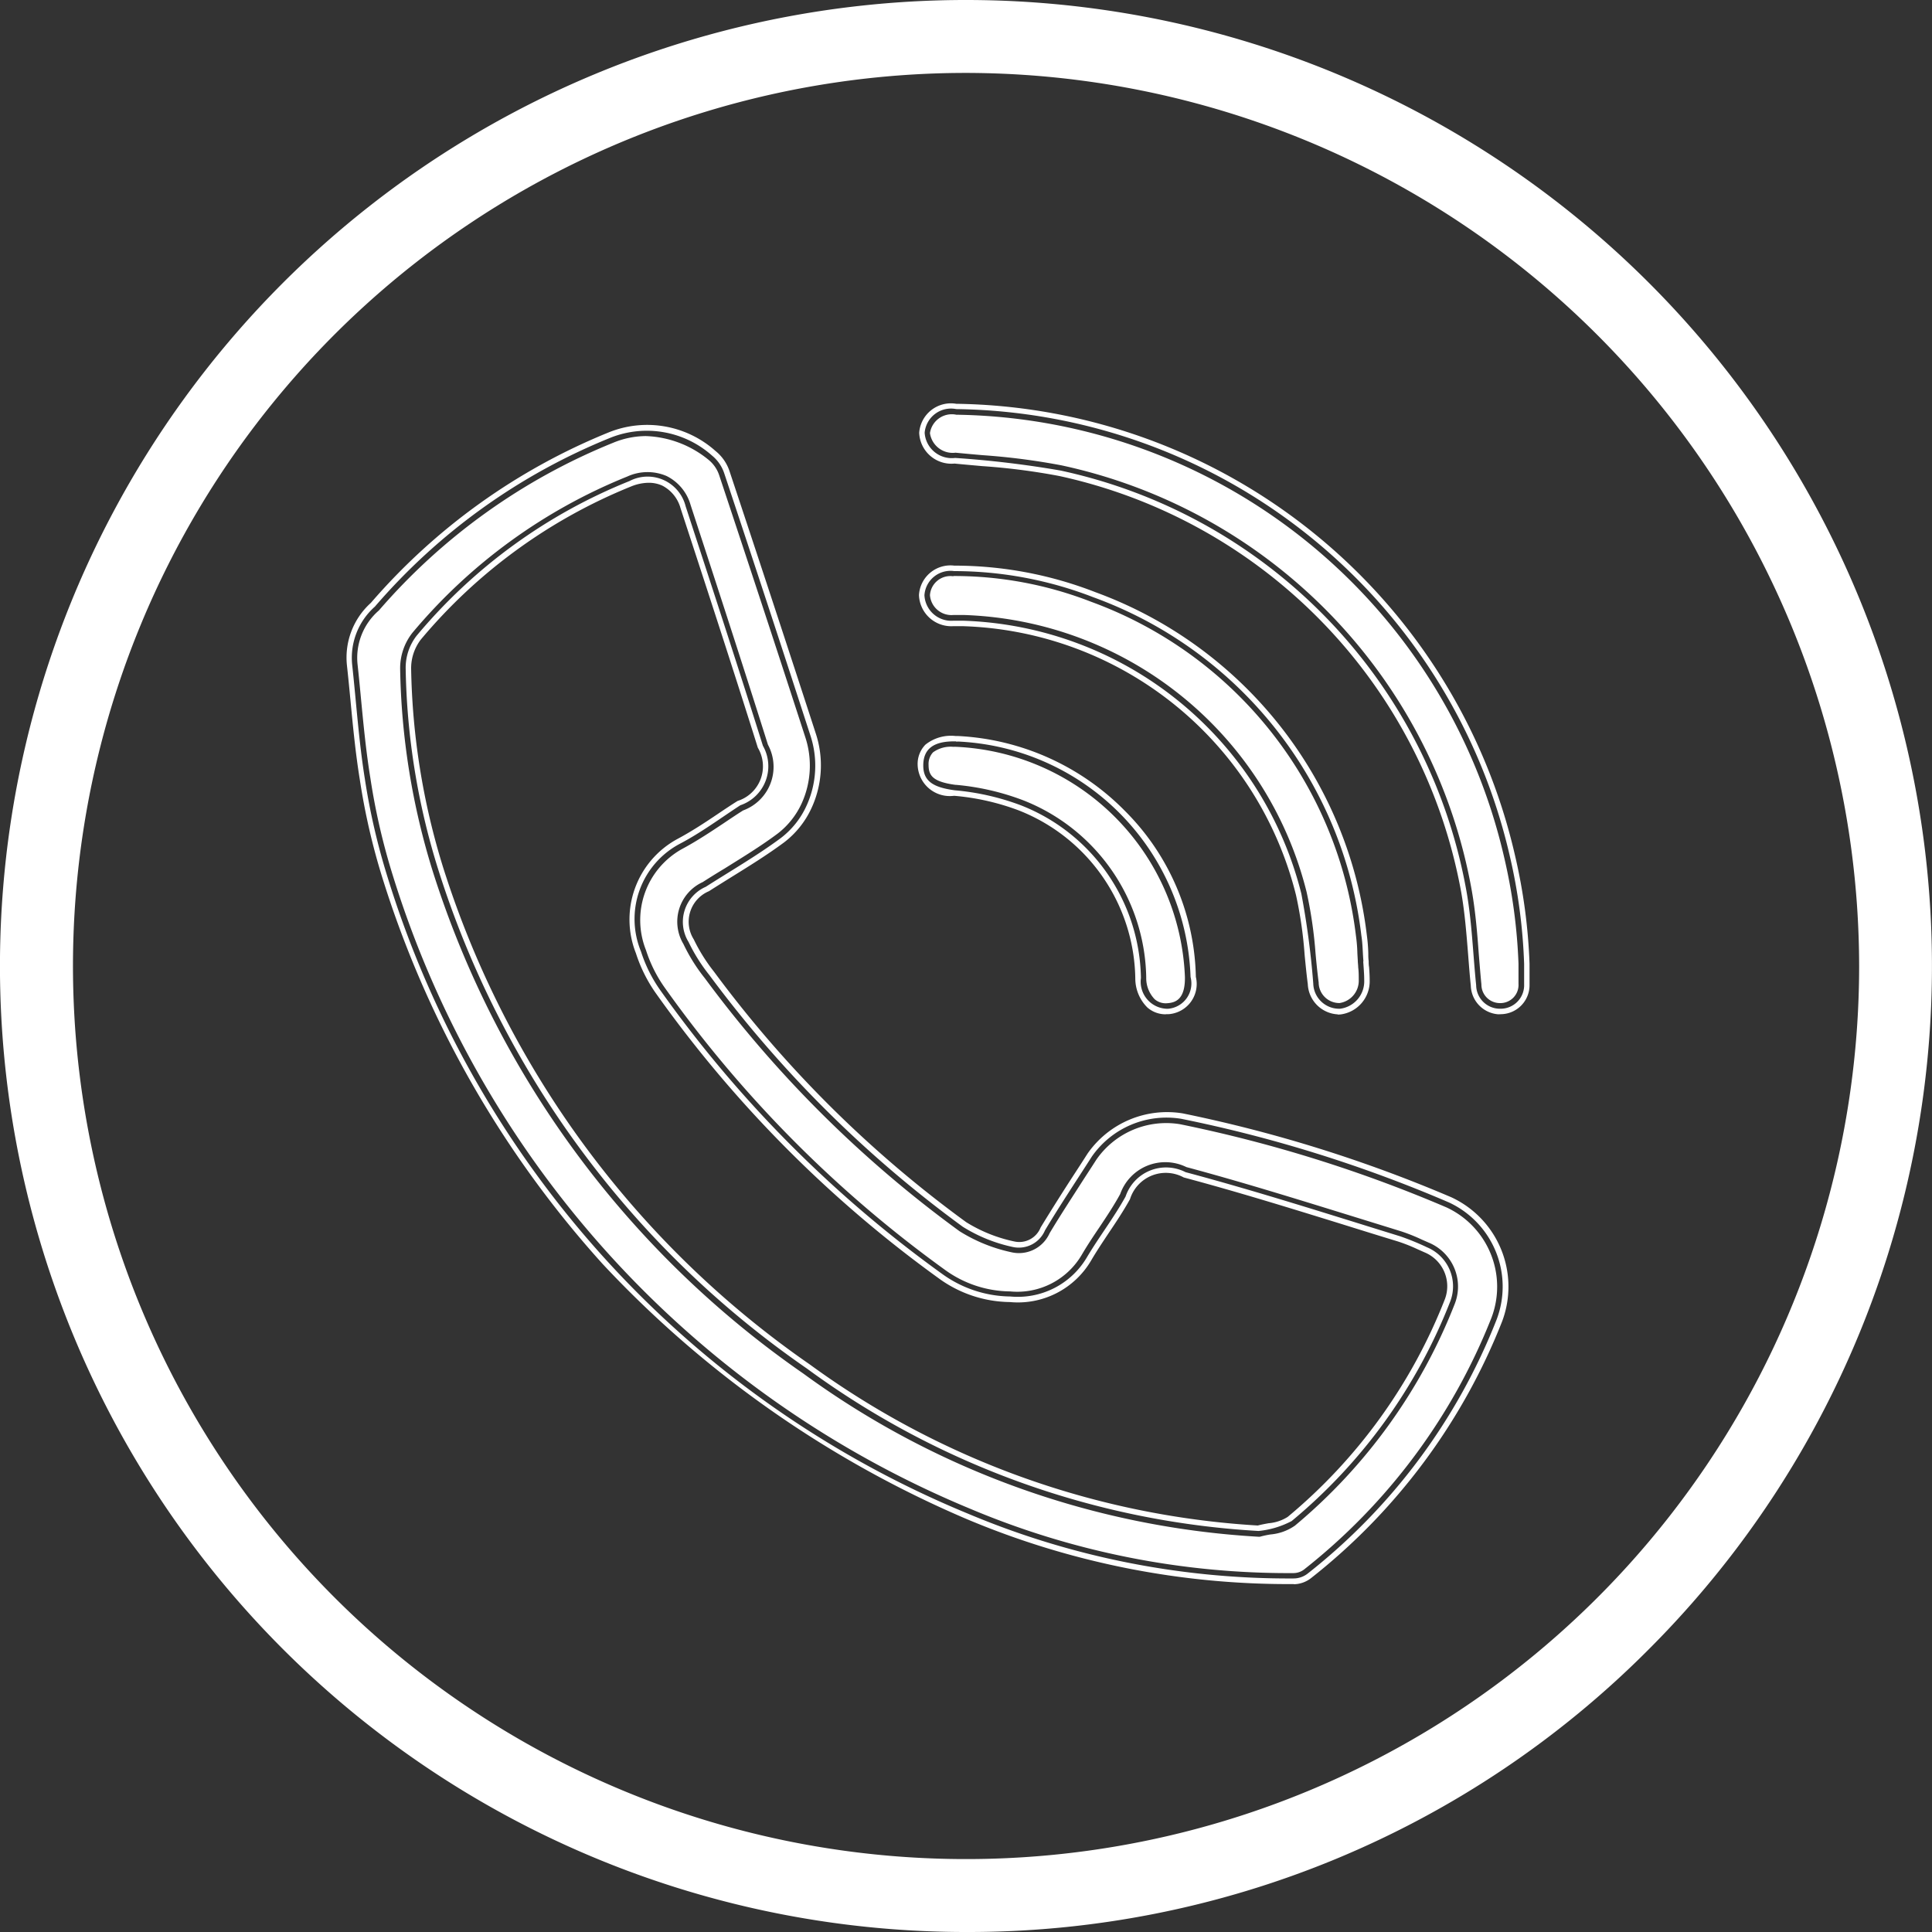 <svg xmlns="http://www.w3.org/2000/svg" width="35" height="35" viewBox="0 0 35 35">
  <rect x="0" y="0" width="35" height="35" fill="#333333" stroke="none"/>
<defs>
    <style>
      .cls-1 {
        fill: #fff;
        fill-rule: evenodd;
      }
    </style>
  </defs>
  <path id="Shape_4_copy" data-name="Shape 4 copy" class="cls-1" d="M985.5,989a17.5,17.5,0,1,1,12.374-5.126A17.381,17.381,0,0,1,985.5,989Zm0-33.679a16.179,16.179,0,1,0,16.18,16.179A16.2,16.2,0,0,0,985.5,955.321Zm-11.12,10.722a1.237,1.237,0,0,1,.411-1.053,11.139,11.139,0,0,1,4.278-3.064,1.777,1.777,0,0,1,1.831.328,0.7,0.7,0,0,1,.222.326q0.789,2.368,1.559,4.743a1.747,1.747,0,0,1-.071,1.276,1.53,1.53,0,0,1-.47.587c-0.432.319-.9,0.589-1.354,0.879a0.694,0.694,0,0,0-.312,1,3.153,3.153,0,0,0,.377.6,21.41,21.41,0,0,0,4.591,4.559,2.815,2.815,0,0,0,.9.365,0.515,0.515,0,0,0,.589-0.3c0.271-.453.565-0.893,0.849-1.337a1.648,1.648,0,0,1,1.618-.684,24.666,24.666,0,0,1,4.848,1.514,1.681,1.681,0,0,1,.866,2.125,10.929,10.929,0,0,1-3.429,4.605,0.416,0.416,0,0,1-.248.083,14.964,14.964,0,0,1-5.9-1.174,18.3,18.3,0,0,1-10.515-11.534,12.038,12.038,0,0,1-.411-1.781C974.5,967.426,974.455,966.732,974.38,966.043ZM990.8,981.735a1.621,1.621,0,0,0,.6-0.18,9.783,9.783,0,0,0,2.876-3.987,0.766,0.766,0,0,0-.422-0.971,4.764,4.764,0,0,0-.488-0.2c-1.294-.4-2.582-0.813-3.888-1.162a0.774,0.774,0,0,0-1.087.441c-0.21.38-.478,0.727-0.7,1.1a1.452,1.452,0,0,1-1.39.711,2.146,2.146,0,0,1-1.247-.419,22.028,22.028,0,0,1-5.1-5.14,2.575,2.575,0,0,1-.342-0.691,1.542,1.542,0,0,1,.7-1.949c0.383-.2.736-0.463,1.1-0.7a0.747,0.747,0,0,0,.409-1.077c-0.456-1.449-.928-2.894-1.4-4.339a0.71,0.71,0,0,0-1.018-.457,9.758,9.758,0,0,0-3.854,2.8,0.947,0.947,0,0,0-.2.586,12.861,12.861,0,0,0,.585,3.635,17.3,17.3,0,0,0,6.683,9.056A15.3,15.3,0,0,0,990.8,981.735Zm0.644,0.962h-0.006a14.992,14.992,0,0,1-5.936-1.182,19.5,19.5,0,0,1-6.581-4.613,18.746,18.746,0,0,1-3.988-6.981,12.006,12.006,0,0,1-.415-1.8c-0.078-.48-0.125-0.971-0.17-1.446-0.02-.207-0.04-0.415-0.063-0.623a1.334,1.334,0,0,1,.434-1.131,11.31,11.31,0,0,1,4.316-3.091,1.859,1.859,0,0,1,1.927.34,0.787,0.787,0,0,1,.257.375c0.519,1.56,1.044,3.156,1.56,4.744a1.844,1.844,0,0,1-.076,1.346,1.642,1.642,0,0,1-.5.627c-0.311.23-.644,0.436-0.967,0.636-0.131.082-.263,0.164-0.393,0.247a0.6,0.6,0,0,0-.274.874,3.1,3.1,0,0,0,.365.583,21.177,21.177,0,0,0,4.57,4.539,2.7,2.7,0,0,0,.87.349,0.416,0.416,0,0,0,.478-0.253c0.2-.328.406-0.653,0.61-0.967q0.122-.186.241-0.373a1.756,1.756,0,0,1,1.723-.727,25.237,25.237,0,0,1,4.867,1.52,1.785,1.785,0,0,1,.918,2.252,11.094,11.094,0,0,1-3.46,4.647A0.52,0.52,0,0,1,991.441,982.7ZM979.7,961.9a1.559,1.559,0,0,0-.594.122,11.111,11.111,0,0,0-4.242,3.037,1.134,1.134,0,0,0-.387.972v0c0.023,0.209.043,0.419,0.063,0.629,0.045,0.471.092,0.959,0.169,1.432a11.876,11.876,0,0,0,.407,1.767,18.272,18.272,0,0,0,10.461,11.474,14.824,14.824,0,0,0,5.859,1.165h0a0.321,0.321,0,0,0,.183-0.061,10.9,10.9,0,0,0,3.4-4.564,1.584,1.584,0,0,0-.815-2,24.934,24.934,0,0,0-4.828-1.507,1.539,1.539,0,0,0-1.513.64c-0.08.125-.161,0.249-0.242,0.374-0.2.313-.412,0.636-0.606,0.96a0.609,0.609,0,0,1-.7.344,2.9,2.9,0,0,1-.933-0.38,21.363,21.363,0,0,1-4.612-4.581,3.186,3.186,0,0,1-.389-0.621,0.789,0.789,0,0,1,.349-1.122c0.131-.084.263-0.166,0.4-0.248,0.319-.2.649-0.4,0.953-0.627a1.452,1.452,0,0,0,.439-0.549,1.65,1.65,0,0,0,.067-1.2c-0.515-1.588-1.04-3.183-1.559-4.743a0.608,0.608,0,0,0-.188-0.278A1.89,1.89,0,0,0,979.7,961.9Zm11.107,19.939h-0.017a15.479,15.479,0,0,1-8.232-2.952,17.473,17.473,0,0,1-6.72-9.108,13.047,13.047,0,0,1-.589-3.662,1.04,1.04,0,0,1,.221-0.652,9.9,9.9,0,0,1,3.893-2.832,0.879,0.879,0,0,1,.714-0.009,0.844,0.844,0,0,1,.435.528c0.412,1.26.925,2.829,1.4,4.339a0.841,0.841,0,0,1-.45,1.191c-0.116.073-.232,0.151-0.345,0.227-0.245.163-.5,0.332-0.764,0.473a1.473,1.473,0,0,0-.65,1.832,2.494,2.494,0,0,0,.329.664,22.034,22.034,0,0,0,5.074,5.117,2.04,2.04,0,0,0,1.191.4,1.354,1.354,0,0,0,1.3-.663c0.1-.171.212-0.339,0.321-0.5,0.129-.193.262-0.393,0.375-0.6a0.867,0.867,0,0,1,1.2-.489c0.981,0.263,1.968.569,2.922,0.864l0.969,0.3a3.256,3.256,0,0,1,.375.15l0.123,0.054a0.862,0.862,0,0,1,.476,1.1,9.946,9.946,0,0,1-2.9,4.028,0.909,0.909,0,0,1-.442.159,1.876,1.876,0,0,0-.191.041ZM979.75,962.746a0.86,0.86,0,0,0-.313.065,9.715,9.715,0,0,0-3.815,2.777,0.858,0.858,0,0,0-.174.52,12.843,12.843,0,0,0,.58,3.607,17.283,17.283,0,0,0,6.646,9.006,15.3,15.3,0,0,0,8.112,2.915c0.064-.017.13-0.029,0.194-0.041a0.764,0.764,0,0,0,.348-0.115,9.743,9.743,0,0,0,2.849-3.948,0.664,0.664,0,0,0-.369-0.844l-0.126-.056a3.1,3.1,0,0,0-.352-0.14q-0.485-.148-0.97-0.3c-0.952-.295-1.937-0.6-2.915-0.861a0.679,0.679,0,0,0-.974.393c-0.117.212-.253,0.416-0.385,0.612-0.106.16-.217,0.325-0.315,0.492a1.538,1.538,0,0,1-1.476.76,2.228,2.228,0,0,1-1.3-.438,22.215,22.215,0,0,1-5.119-5.164,2.674,2.674,0,0,1-.356-0.718,1.66,1.66,0,0,1,.746-2.066c0.256-.136.506-0.3,0.747-0.463,0.113-.076.231-0.155,0.349-0.229a0.658,0.658,0,0,0,.367-0.964c-0.474-1.509-.987-3.078-1.4-4.338a0.657,0.657,0,0,0-.33-0.41A0.588,0.588,0,0,0,979.75,962.746Zm15.861,8.714c0,0.123,0,.246,0,0.371a0.426,0.426,0,0,1-.428.443,0.431,0.431,0,0,1-.441-0.426c-0.058-.566-0.076-1.139-0.175-1.7a9.5,9.5,0,0,0-7.356-7.624,18.33,18.33,0,0,0-1.908-.228,0.492,0.492,0,0,1-.552-0.456,0.479,0.479,0,0,1,.572-0.429,10.434,10.434,0,0,1,10.031,8.108A10.1,10.1,0,0,1,995.611,971.46Zm-0.466.915a0.537,0.537,0,0,1-.5-0.517c-0.019-.187-0.034-0.376-0.048-0.56-0.03-.373-0.06-0.759-0.125-1.13a9.442,9.442,0,0,0-7.279-7.544,11.828,11.828,0,0,0-1.4-.18c-0.165-.015-0.33-0.029-0.5-0.046a0.584,0.584,0,0,1-.641-0.558,0.576,0.576,0,0,1,.671-0.525h0a10.539,10.539,0,0,1,10.124,8.187,10.2,10.2,0,0,1,.262,1.956h0c0,0.126,0,.252,0,0.377a0.526,0.526,0,0,1-.517.538Zm-9.821-10.862a0.4,0.4,0,0,0-.477.333,0.416,0.416,0,0,0,.464.355q0.245,0.024.492,0.045a12.173,12.173,0,0,1,1.426.184,9.6,9.6,0,0,1,7.433,7.7c0.067,0.38.1,0.771,0.127,1.149,0.015,0.182.03,0.371,0.048,0.555a0.336,0.336,0,0,0,.334.338,0.329,0.329,0,0,0,.338-0.348c0-.121,0-0.244,0-0.366h0a10.054,10.054,0,0,0-.258-1.919A10.337,10.337,0,0,0,985.324,961.513Zm7.372,9.9c0.007,0.114.018,0.228,0.018,0.342a0.5,0.5,0,0,1-.436.519,0.469,0.469,0,0,1-.487-0.457,15.11,15.11,0,0,0-.216-1.627,6.536,6.536,0,0,0-6.12-4.945c-0.062,0-.125,0-0.187,0a0.487,0.487,0,0,1-.521-0.462,0.473,0.473,0,0,1,.539-0.437,6.986,6.986,0,0,1,2.519.473,7.451,7.451,0,0,1,4.858,6.135C992.687,971.1,992.686,971.261,992.7,971.416Zm-0.462.963a0.574,0.574,0,0,1-.542-0.547c-0.023-.178-0.041-0.361-0.058-0.537a7.486,7.486,0,0,0-.156-1.078,6.427,6.427,0,0,0-6.026-4.87l-0.069,0c-0.04,0-.081,0-0.121,0a0.585,0.585,0,0,1-.614-0.564,0.571,0.571,0,0,1,.64-0.533,7.036,7.036,0,0,1,2.554.48,7.568,7.568,0,0,1,4.919,6.211,3.084,3.084,0,0,1,.027.328c0,0.048,0,.1.007,0.146h0c0,0.035,0,.071.007,0.106,0.006,0.078.011,0.159,0.011,0.241a0.605,0.605,0,0,1-.525.618A0.489,0.489,0,0,1,992.234,972.379Zm-6.961-7.936a0.371,0.371,0,0,0-.426.341,0.391,0.391,0,0,0,.428.36l0.111,0,0.072,0a6.627,6.627,0,0,1,6.213,5.021,7.863,7.863,0,0,1,.161,1.106c0.016,0.175.034,0.355,0.057,0.531a0.374,0.374,0,0,0,.379.372,0.409,0.409,0,0,0,.347-0.421c0-.075,0-0.149-0.01-0.227,0-.036-0.006-0.073-0.007-0.109s-0.006-.1-0.008-0.15a2.708,2.708,0,0,0-.025-0.305,7.379,7.379,0,0,0-4.8-6.058,6.846,6.846,0,0,0-2.483-.466h-0.012Zm0.048,2.992a4.422,4.422,0,0,1,4.247,4.267,0.46,0.46,0,0,1-.411.576,0.49,0.49,0,0,1-.488-0.557,3.419,3.419,0,0,0-2.172-3.128,4.507,4.507,0,0,0-1.2-.273c-0.393-.053-0.576-0.166-0.571-0.461s0.194-.434.591-0.425C985.348,967.435,985.379,967.435,985.321,967.435Zm3.8,4.943a0.5,0.5,0,0,1-.335-0.123,0.743,0.743,0,0,1-.219-0.528,3.326,3.326,0,0,0-2.112-3.043,4.368,4.368,0,0,0-1.164-.264l-0.011,0a0.583,0.583,0,0,1-.656-0.56,0.5,0.5,0,0,1,.141-0.367,0.743,0.743,0,0,1,.551-0.156h0.032l0.017,0a4.564,4.564,0,0,1,3.013,1.355,4.367,4.367,0,0,1,1.286,3.008,0.548,0.548,0,0,1-.5.676h-0.039Zm-3.845-4.845a0.542,0.542,0,0,0-.374.1,0.311,0.311,0,0,0-.08.227c0,0.191.074,0.305,0.485,0.361h0.011a4.558,4.558,0,0,1,1.216.279,3.511,3.511,0,0,1,2.231,3.213,0.552,0.552,0,0,0,.152.391,0.305,0.305,0,0,0,.23.073c0.152-.01.325-0.072,0.319-0.475a4.349,4.349,0,0,0-4.151-4.17h-0.039Z" transform="translate(-968 -954)"/>
</svg>
